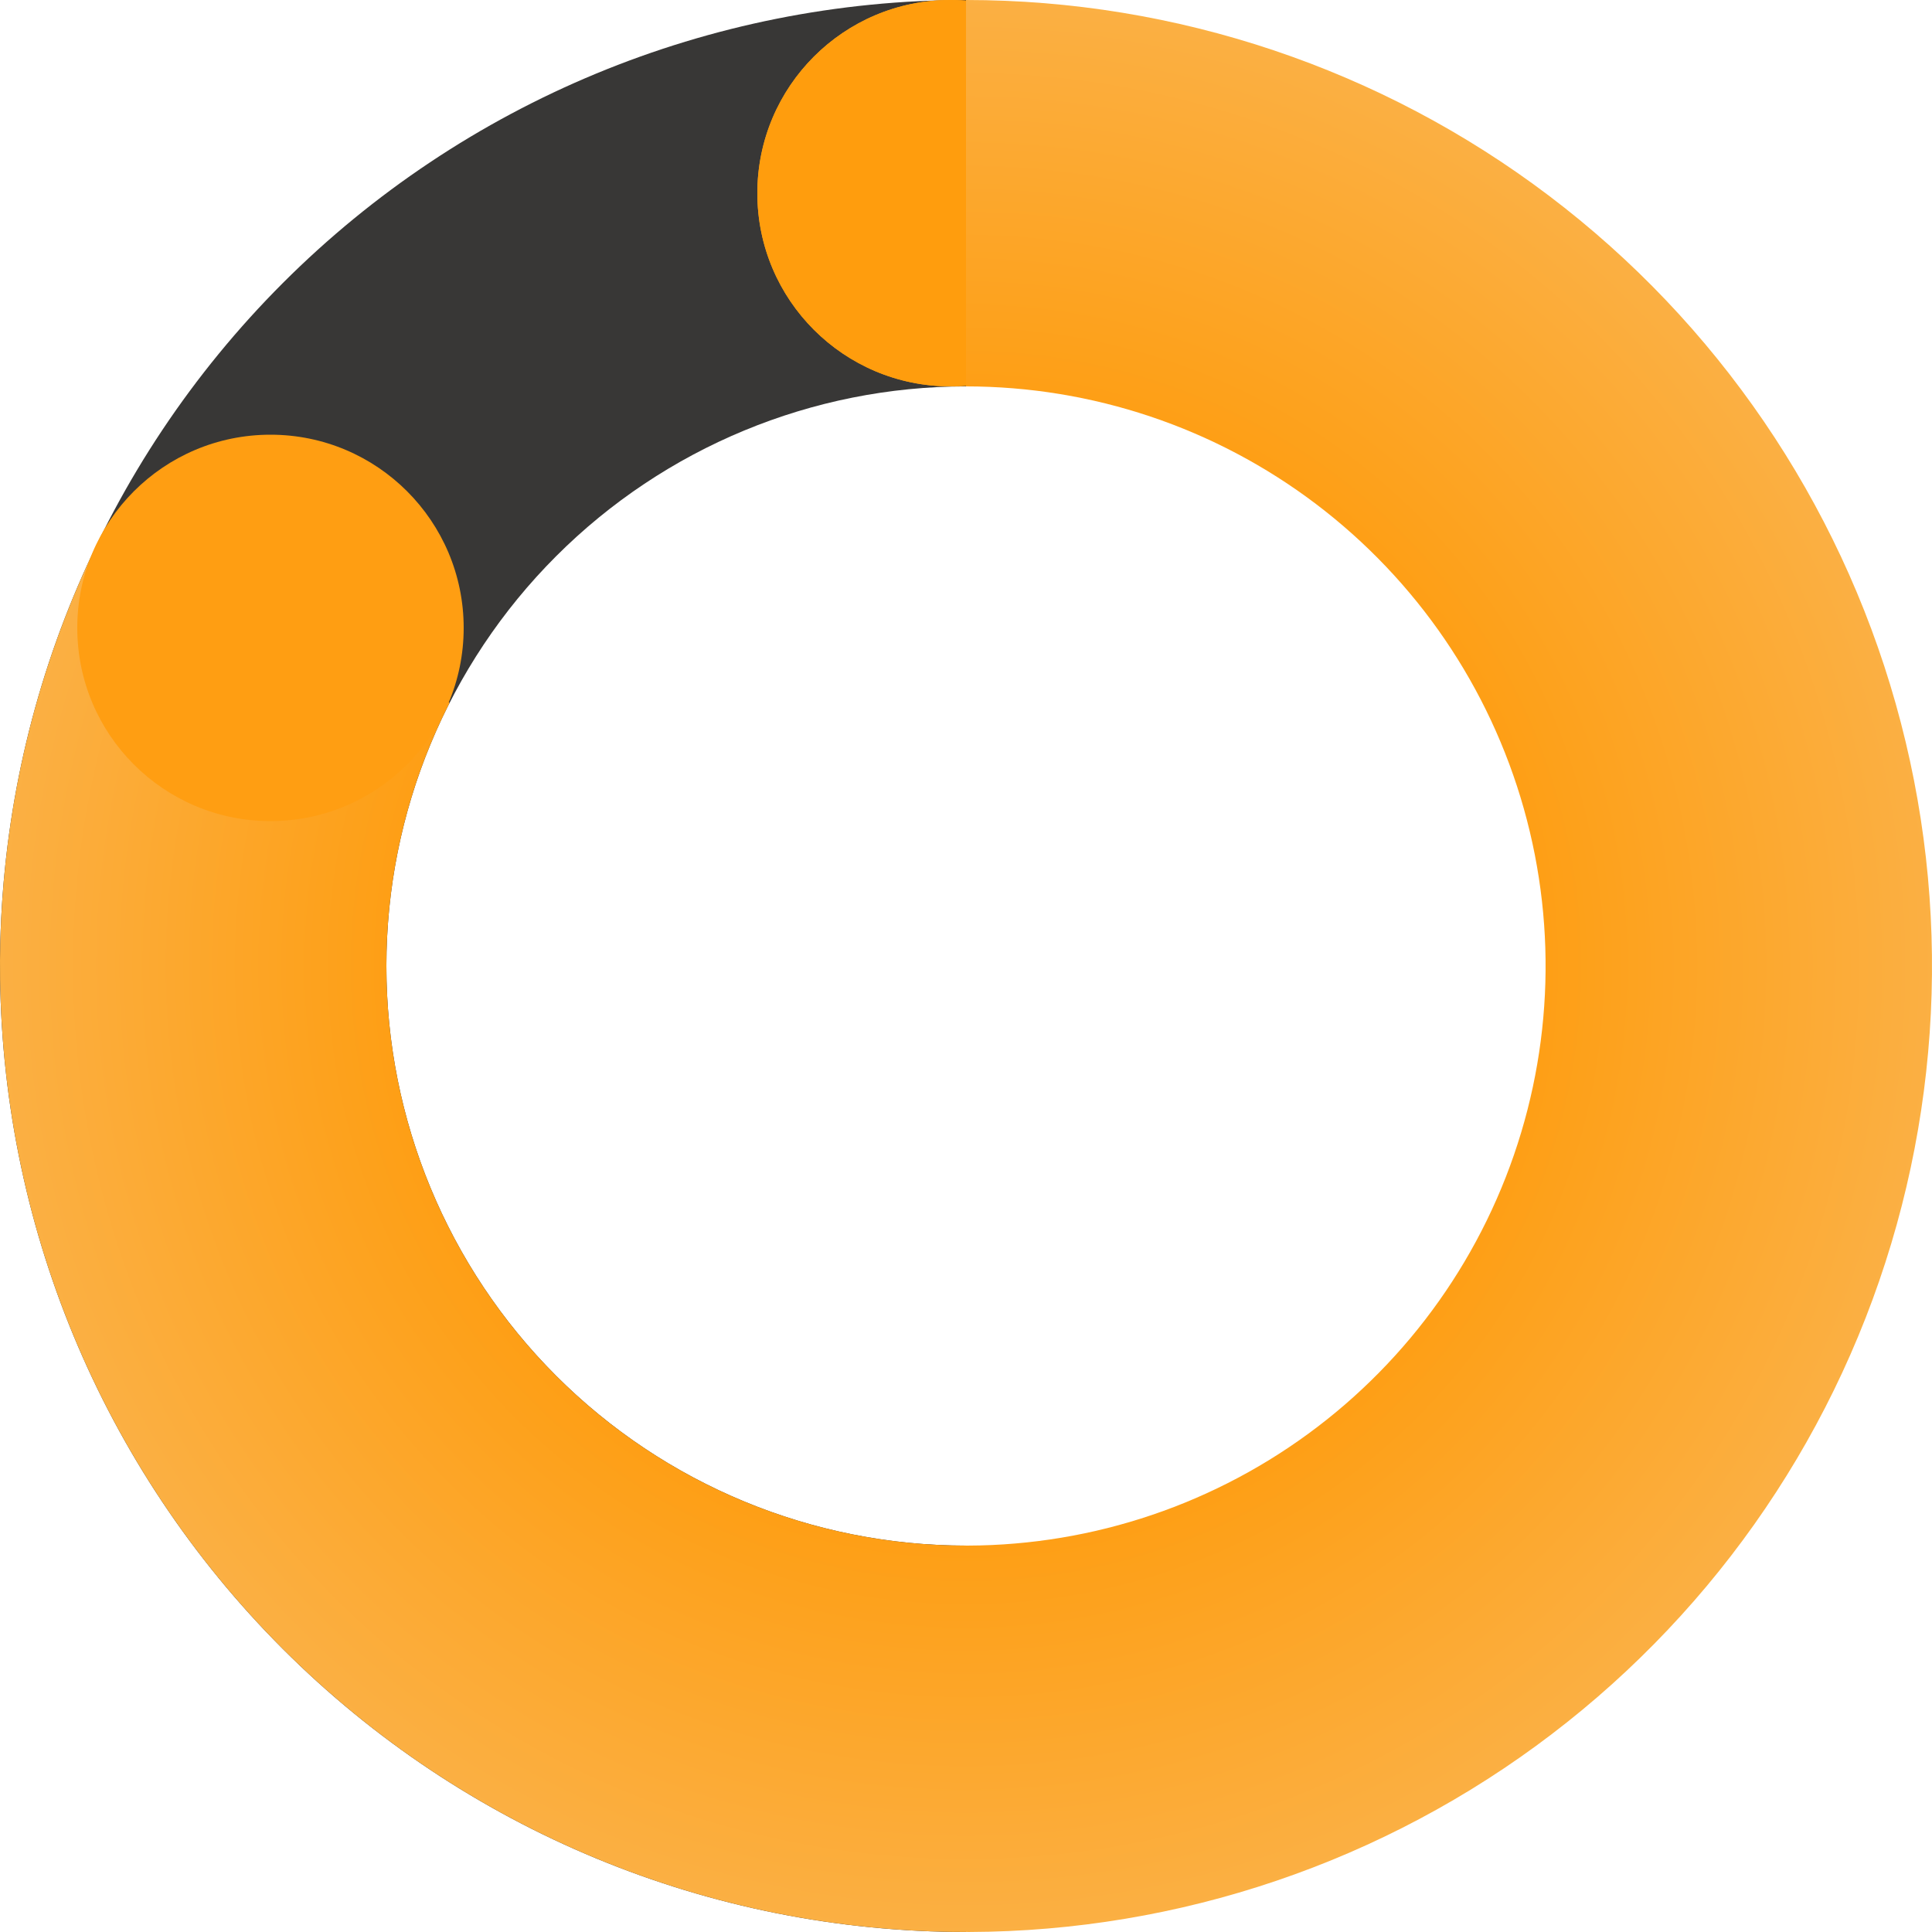 <svg width="200" height="200" viewBox="0 0 200 200" fill="none" xmlns="http://www.w3.org/2000/svg">
<path d="M100 200C73.478 200 48.043 189.464 29.289 170.711C10.536 151.957 -7.37783e-07 126.522 0 100C7.37783e-07 73.478 10.536 48.043 29.289 29.289C48.043 10.536 73.478 -3.16267e-07 100 0V40C84.087 40 68.826 46.321 57.574 57.574C46.321 68.826 40 84.087 40 100C40 115.913 46.321 131.174 57.574 142.426C68.826 153.679 84.087 160 100 160L100 200Z" fill="#383736"/>
<circle cx="98.4" cy="20" r="20" fill="#FEA421"/>
<circle cx="98.4" cy="20" r="20" fill="#FF9D0D"/>
<path d="M100 0C121.789 2.59836e-07 142.982 7.117 160.356 20.268C177.729 33.419 190.331 51.885 196.246 72.856C202.16 93.827 201.063 116.156 193.121 136.447C185.18 156.738 170.828 173.879 152.25 185.264C133.671 196.649 111.883 201.654 90.198 199.518C68.514 197.383 48.12 188.223 32.12 173.432C16.119 158.642 5.388 139.03 1.557 117.58C-2.273 96.13 1.007 74.015 10.899 54.601L46.54 72.761C40.604 84.409 38.636 97.678 40.934 110.548C43.233 123.418 49.672 135.185 59.272 144.059C68.872 152.934 81.108 158.43 94.119 159.711C107.13 160.993 120.203 157.989 131.35 151.158C142.497 144.327 151.108 134.043 155.873 121.868C160.638 109.694 161.296 96.296 157.747 83.714C154.199 71.131 146.637 60.051 136.213 52.161C125.789 44.27 113.074 40 100 40V0Z" fill="url(#paint0_angular_88_107)"/>
<circle cx="28" cy="65" r="20" fill="#FF9E12"/>
<defs>
<radialGradient id="paint0_angular_88_107" cx="0" cy="0" r="1" gradientUnits="userSpaceOnUse" gradientTransform="translate(100 100) rotate(90) scale(100)">
<stop offset="0.406" stop-color="#FF9700"/>
<stop offset="1" stop-color="#FBB044"/>
</radialGradient>
</defs>
</svg>
